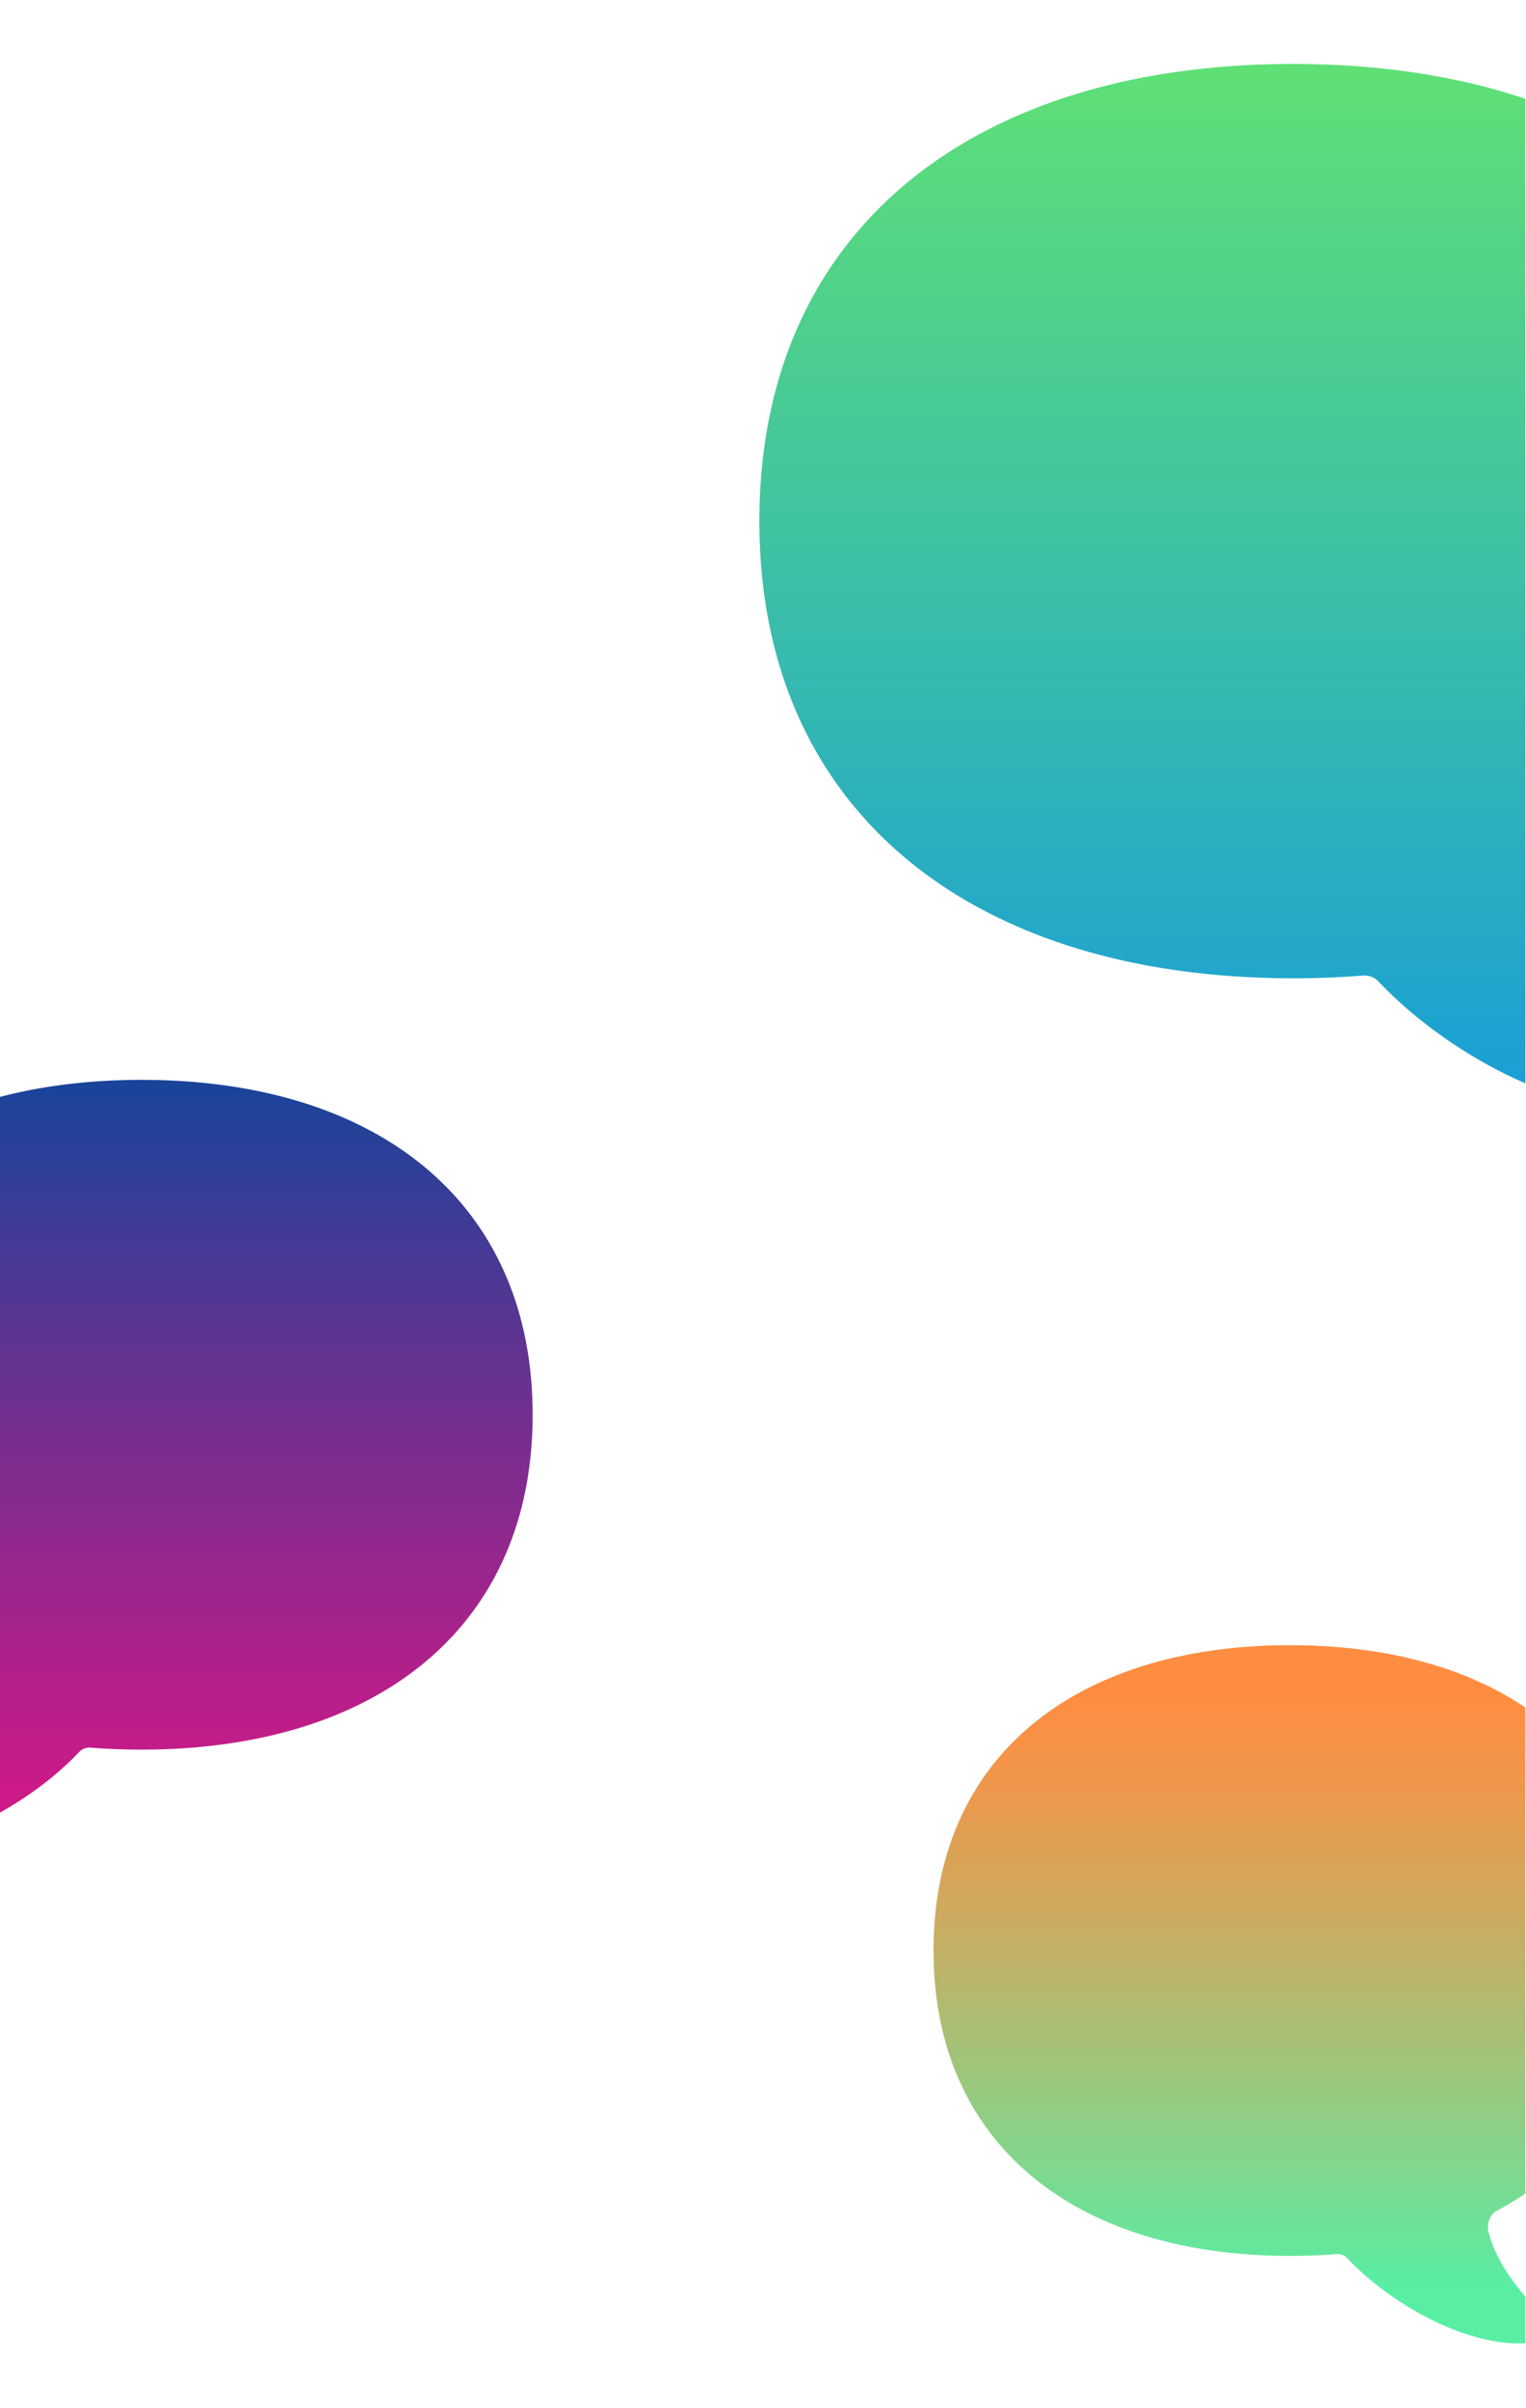 <svg id="ed270179-059d-4b65-a36a-efb7717c5882" data-name="レイヤー 1" xmlns="http://www.w3.org/2000/svg" xmlns:xlink="http://www.w3.org/1999/xlink" viewBox="0 0 1217 1920">
  <defs>
    <style>
      .\37 0df749a-44b4-443d-9e8c-d1db9b834690 {
        fill: none;
      }

      .e4c9f4d7-045e-4d2d-8ff5-f15d44bf27a7 {
        clip-path: url(#36f6cd7c-0e42-4596-805c-75b00715c896);
      }

      .\30 a98d86c-e6c6-4720-b502-9d8d4ef52086 {
        fill: url(#8e15812a-9cf7-4fc2-9291-73046a15b335);
      }

      .cba798e5-cfc2-441c-a70b-b8453ff1fabf {
        fill: url(#d472d956-156e-409b-9edd-6a78aaa4ce0f);
      }

      .\37 8108e2f-c26b-445b-9209-153e435f3e86 {
        fill: url(#e81eb9a3-a1c8-4fb3-bb22-3c990d8be8d3);
      }
    </style>
    <clipPath id="36f6cd7c-0e42-4596-805c-75b00715c896">
      <rect class="70df749a-44b4-443d-9e8c-d1db9b834690" x="-352" y="351" width="1920" height="1217" transform="translate(1567.5 351.5) rotate(90)"/>
    </clipPath>
    <linearGradient id="8e15812a-9cf7-4fc2-9291-73046a15b335" data-name="名称未設定グラデーション 51" x1="1031.44" y1="884.5" x2="1031.44" y2="51" gradientUnits="userSpaceOnUse">
      <stop offset="0" stop-color="#189ed8"/>
      <stop offset="1" stop-color="#5fe075"/>
    </linearGradient>
    <linearGradient id="d472d956-156e-409b-9edd-6a78aaa4ce0f" data-name="名称未設定グラデーション 49" x1="112.89" y1="861" x2="112.89" y2="1471.5" gradientUnits="userSpaceOnUse">
      <stop offset="0" stop-color="#18449a"/>
      <stop offset="0.44" stop-color="#722f90"/>
      <stop offset="0.82" stop-color="#ba1e89"/>
      <stop offset="1" stop-color="#d61886"/>
    </linearGradient>
    <linearGradient id="e81eb9a3-a1c8-4fb3-bb22-3c990d8be8d3" data-name="名称未設定グラデーション 212" x1="-2267.91" y1="1311.75" x2="-2267.91" y2="1868.5" gradientTransform="matrix(-1, 0, 0, 1, -1238.98, 0)" gradientUnits="userSpaceOnUse">
      <stop offset="0.07" stop-color="#ff8d41"/>
      <stop offset="0.19" stop-color="#f0964a"/>
      <stop offset="0.41" stop-color="#c8ad62"/>
      <stop offset="0.71" stop-color="#88d288"/>
      <stop offset="0.92" stop-color="#58eea4"/>
    </linearGradient>
  </defs>
  <title>swg_section-bg05</title>
  <g class="e4c9f4d7-045e-4d2d-8ff5-f15d44bf27a7">
    <path class="0a98d86c-e6c6-4720-b502-9d8d4ef52086" d="M1457.25,415.48c0-231-169.33-364.48-425.82-364.48S605.62,184.43,605.62,415.48,774.95,780,1031.44,780q28.61,0,55.73-2.2a15.52,15.52,0,0,1,12.55,5.13c56.1,59.3,156.27,112.75,228.43,99.61,51.58-9.39-37.95-49.17-59.71-130.5-2.78-10.39,1.44-21.7,9.68-26C1390.8,666.63,1457.25,560.21,1457.25,415.48Z"/>
    <path class="cba798e5-cfc2-441c-a70b-b8453ff1fabf" d="M-199,1128c0-169.23,124-267,311.89-267s311.89,97.73,311.89,267-124,267-311.89,267q-21,0-40.82-1.61a11.37,11.37,0,0,0-9.19,3.76c-41.09,43.44-114.46,82.58-167.31,73-37.78-6.88,27.79-36,43.73-95.59,2-7.61-1.05-15.9-7.09-19.07C-150.33,1311.92-199,1234-199,1128Z"/>
    <path class="78108e2f-c26b-445b-9209-153e435f3e86" d="M1313.36,1555.21c0-154.33-113.11-243.46-284.43-243.46S744.5,1400.88,744.5,1555.21s113.11,243.46,284.43,243.46q19.11,0,37.23-1.47a10.37,10.37,0,0,1,8.38,3.43c37.47,39.61,104.39,75.31,152.58,66.54,34.45-6.27-25.35-32.84-39.88-87.17-1.86-6.94,1-14.5,6.47-17.39C1269,1723,1313.36,1651.88,1313.36,1555.21Z"/>
  </g>
</svg>
